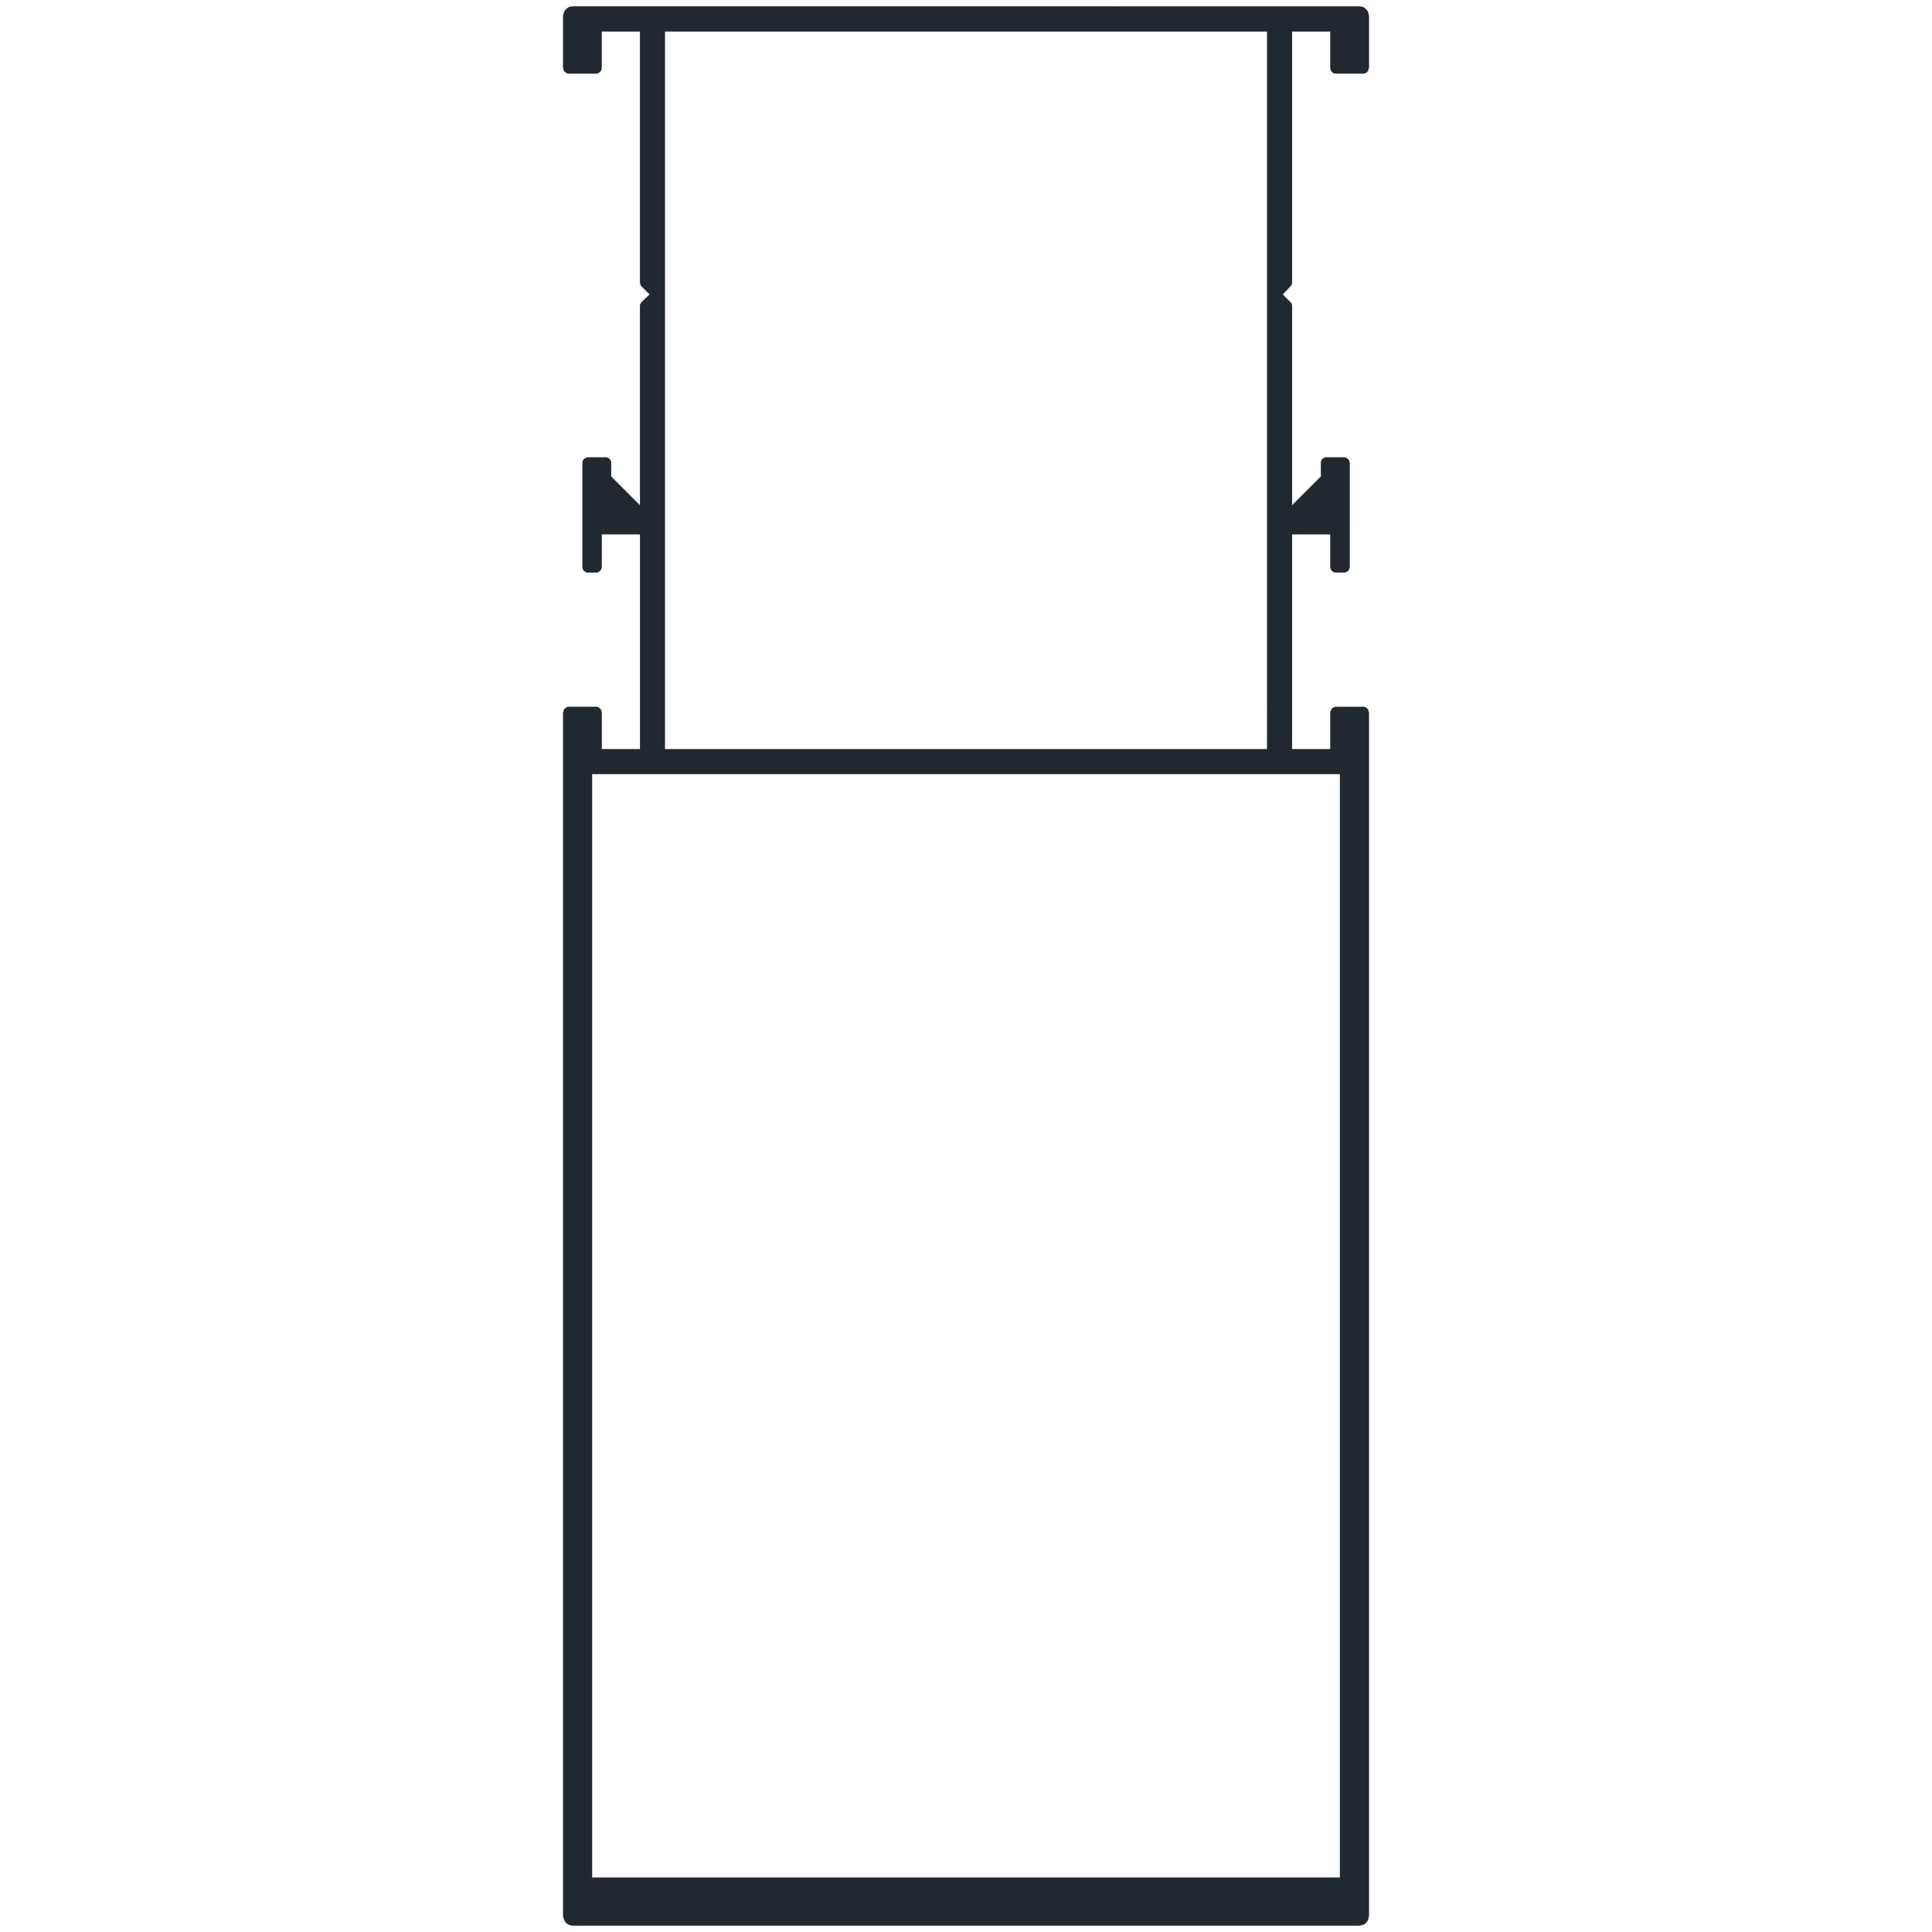 <?xml version="1.0" encoding="UTF-8" standalone="no"?>
<svg
   xmlns:dc="http://purl.org/dc/elements/1.1/"
   xmlns:cc="http://creativecommons.org/ns#"
   xmlns:rdf="http://www.w3.org/1999/02/22-rdf-syntax-ns#"
   xmlns:svg="http://www.w3.org/2000/svg"
   xmlns="http://www.w3.org/2000/svg"
   id="svg671"
   height="121mm"
   width="121mm"
   version="1.0">
  <defs
     id="defs3" />
  <path
     d="m 135.603,1.515 -0.41,0.059 -0.353,0.059 -0.353,0.176 -0.352,0.236 -0.295,0.293 -0.176,0.295 -0.178,0.412 -0.117,0.352 -0.059,0.412 V 16.044 l 0.059,0.234 0.059,0.236 0.059,0.234 0.178,0.176 0.176,0.178 0.176,0.117 0.236,0.117 0.176,0.059 h 0.295 6.352 0.236 l 0.176,-0.059 0.236,-0.117 0.176,-0.117 0.176,-0.178 0.178,-0.176 0.059,-0.234 0.059,-0.236 0.059,-0.234 V 7.454 h 9.059 V 66.808 l 0.059,0.295 0.059,0.234 0.119,0.236 0.176,0.234 1.883,1.883 -1.883,1.824 -0.176,0.176 -0.059,0.176 -0.119,0.236 -0.059,0.176 v 0.236 47.117 l -6.822,-6.824 v -3.176 -0.236 l -0.061,-0.234 -0.117,-0.176 -0.117,-0.236 -0.176,-0.176 -0.178,-0.119 -0.234,-0.117 -0.236,-0.059 h -0.234 -4.059 -0.295 l -0.234,0.117 -0.236,0.119 -0.234,0.176 -0.178,0.176 -0.117,0.236 -0.059,0.293 v 0.236 24.529 0.293 l 0.059,0.236 0.117,0.234 0.178,0.236 0.234,0.117 0.236,0.176 0.234,0.06 h 0.295 1.822 0.236 l 0.176,-0.06 0.236,-0.117 0.176,-0.117 0.176,-0.176 0.178,-0.178 0.059,-0.234 0.059,-0.236 0.059,-0.234 v -7.707 h 9.059 v 50.883 h -9.059 v -8.646 l -0.061,-0.236 -0.059,-0.234 -0.059,-0.234 -0.178,-0.178 -0.176,-0.176 -0.176,-0.117 -0.236,-0.119 -0.176,-0.059 h -0.236 -6.352 -0.295 l -0.176,0.059 -0.236,0.119 -0.176,0.117 -0.176,0.176 -0.178,0.178 -0.059,0.234 -0.059,0.234 -0.059,0.236 v 284.824 l 0.059,0.41 0.117,0.354 0.178,0.354 0.176,0.354 0.295,0.293 0.352,0.236 0.353,0.117 0.353,0.117 0.41,0.059 h 186.119 l 0.412,-0.059 0.352,-0.117 0.412,-0.117 0.295,-0.236 0.293,-0.293 0.236,-0.354 0.117,-0.354 0.117,-0.354 0.059,-0.41 V 168.691 l -0.059,-0.236 -0.059,-0.234 -0.059,-0.234 -0.176,-0.178 -0.119,-0.176 -0.234,-0.117 -0.176,-0.119 -0.236,-0.059 h -0.234 -6.354 -0.236 l -0.234,0.059 -0.236,0.119 -0.176,0.117 -0.176,0.176 -0.117,0.178 -0.119,0.234 -0.059,0.234 -0.059,0.236 v 8.646 h -9.059 v -50.883 h 9.059 v 7.707 l 0.059,0.293 0.059,0.236 0.119,0.234 0.176,0.236 0.234,0.117 0.236,0.176 0.234,0.06 h 0.295 1.764 0.236 l 0.234,-0.06 0.236,-0.117 0.176,-0.117 0.178,-0.176 0.176,-0.178 0.059,-0.234 0.059,-0.236 0.059,-0.234 v -24.529 l -0.059,-0.236 -0.059,-0.234 -0.059,-0.176 -0.176,-0.236 -0.178,-0.176 -0.176,-0.119 -0.236,-0.117 -0.234,-0.059 h -0.236 -4.059 -0.234 l -0.236,0.059 -0.234,0.117 -0.176,0.119 -0.178,0.176 -0.117,0.236 -0.117,0.176 -0.059,0.234 v 0.236 3.176 l -6.824,6.824 v -47.117 -0.236 l -0.059,-0.176 -0.059,-0.236 -0.119,-0.176 -0.176,-0.176 -1.824,-1.824 1.824,-1.883 0.176,-0.234 0.119,-0.236 0.117,-0.234 V 66.808 7.454 h 9.059 v 8.59 l 0.059,0.293 0.059,0.236 0.119,0.234 0.176,0.236 0.234,0.176 0.236,0.117 0.234,0.059 h 0.295 6.354 0.234 l 0.236,-0.059 0.176,-0.117 0.234,-0.117 0.119,-0.178 0.176,-0.176 0.059,-0.234 0.059,-0.236 0.059,-0.234 V 3.808 l -0.059,-0.412 -0.117,-0.352 -0.117,-0.412 -0.236,-0.295 -0.293,-0.293 -0.295,-0.236 -0.412,-0.176 -0.352,-0.059 -0.412,-0.059 z m 21.766,5.939 h 142.588 V 177.337 H 157.369 Z M 140.134,183.22 h 177.059 v 261.234 h -177.059 z"
     style="fill:#212830;fill-opacity:1;stroke:#212830;stroke-width:0.059px;stroke-linecap:round;stroke-linejoin:round;stroke-miterlimit:4;stroke-dasharray:none;stroke-opacity:1"
     id="path669" />
</svg>

